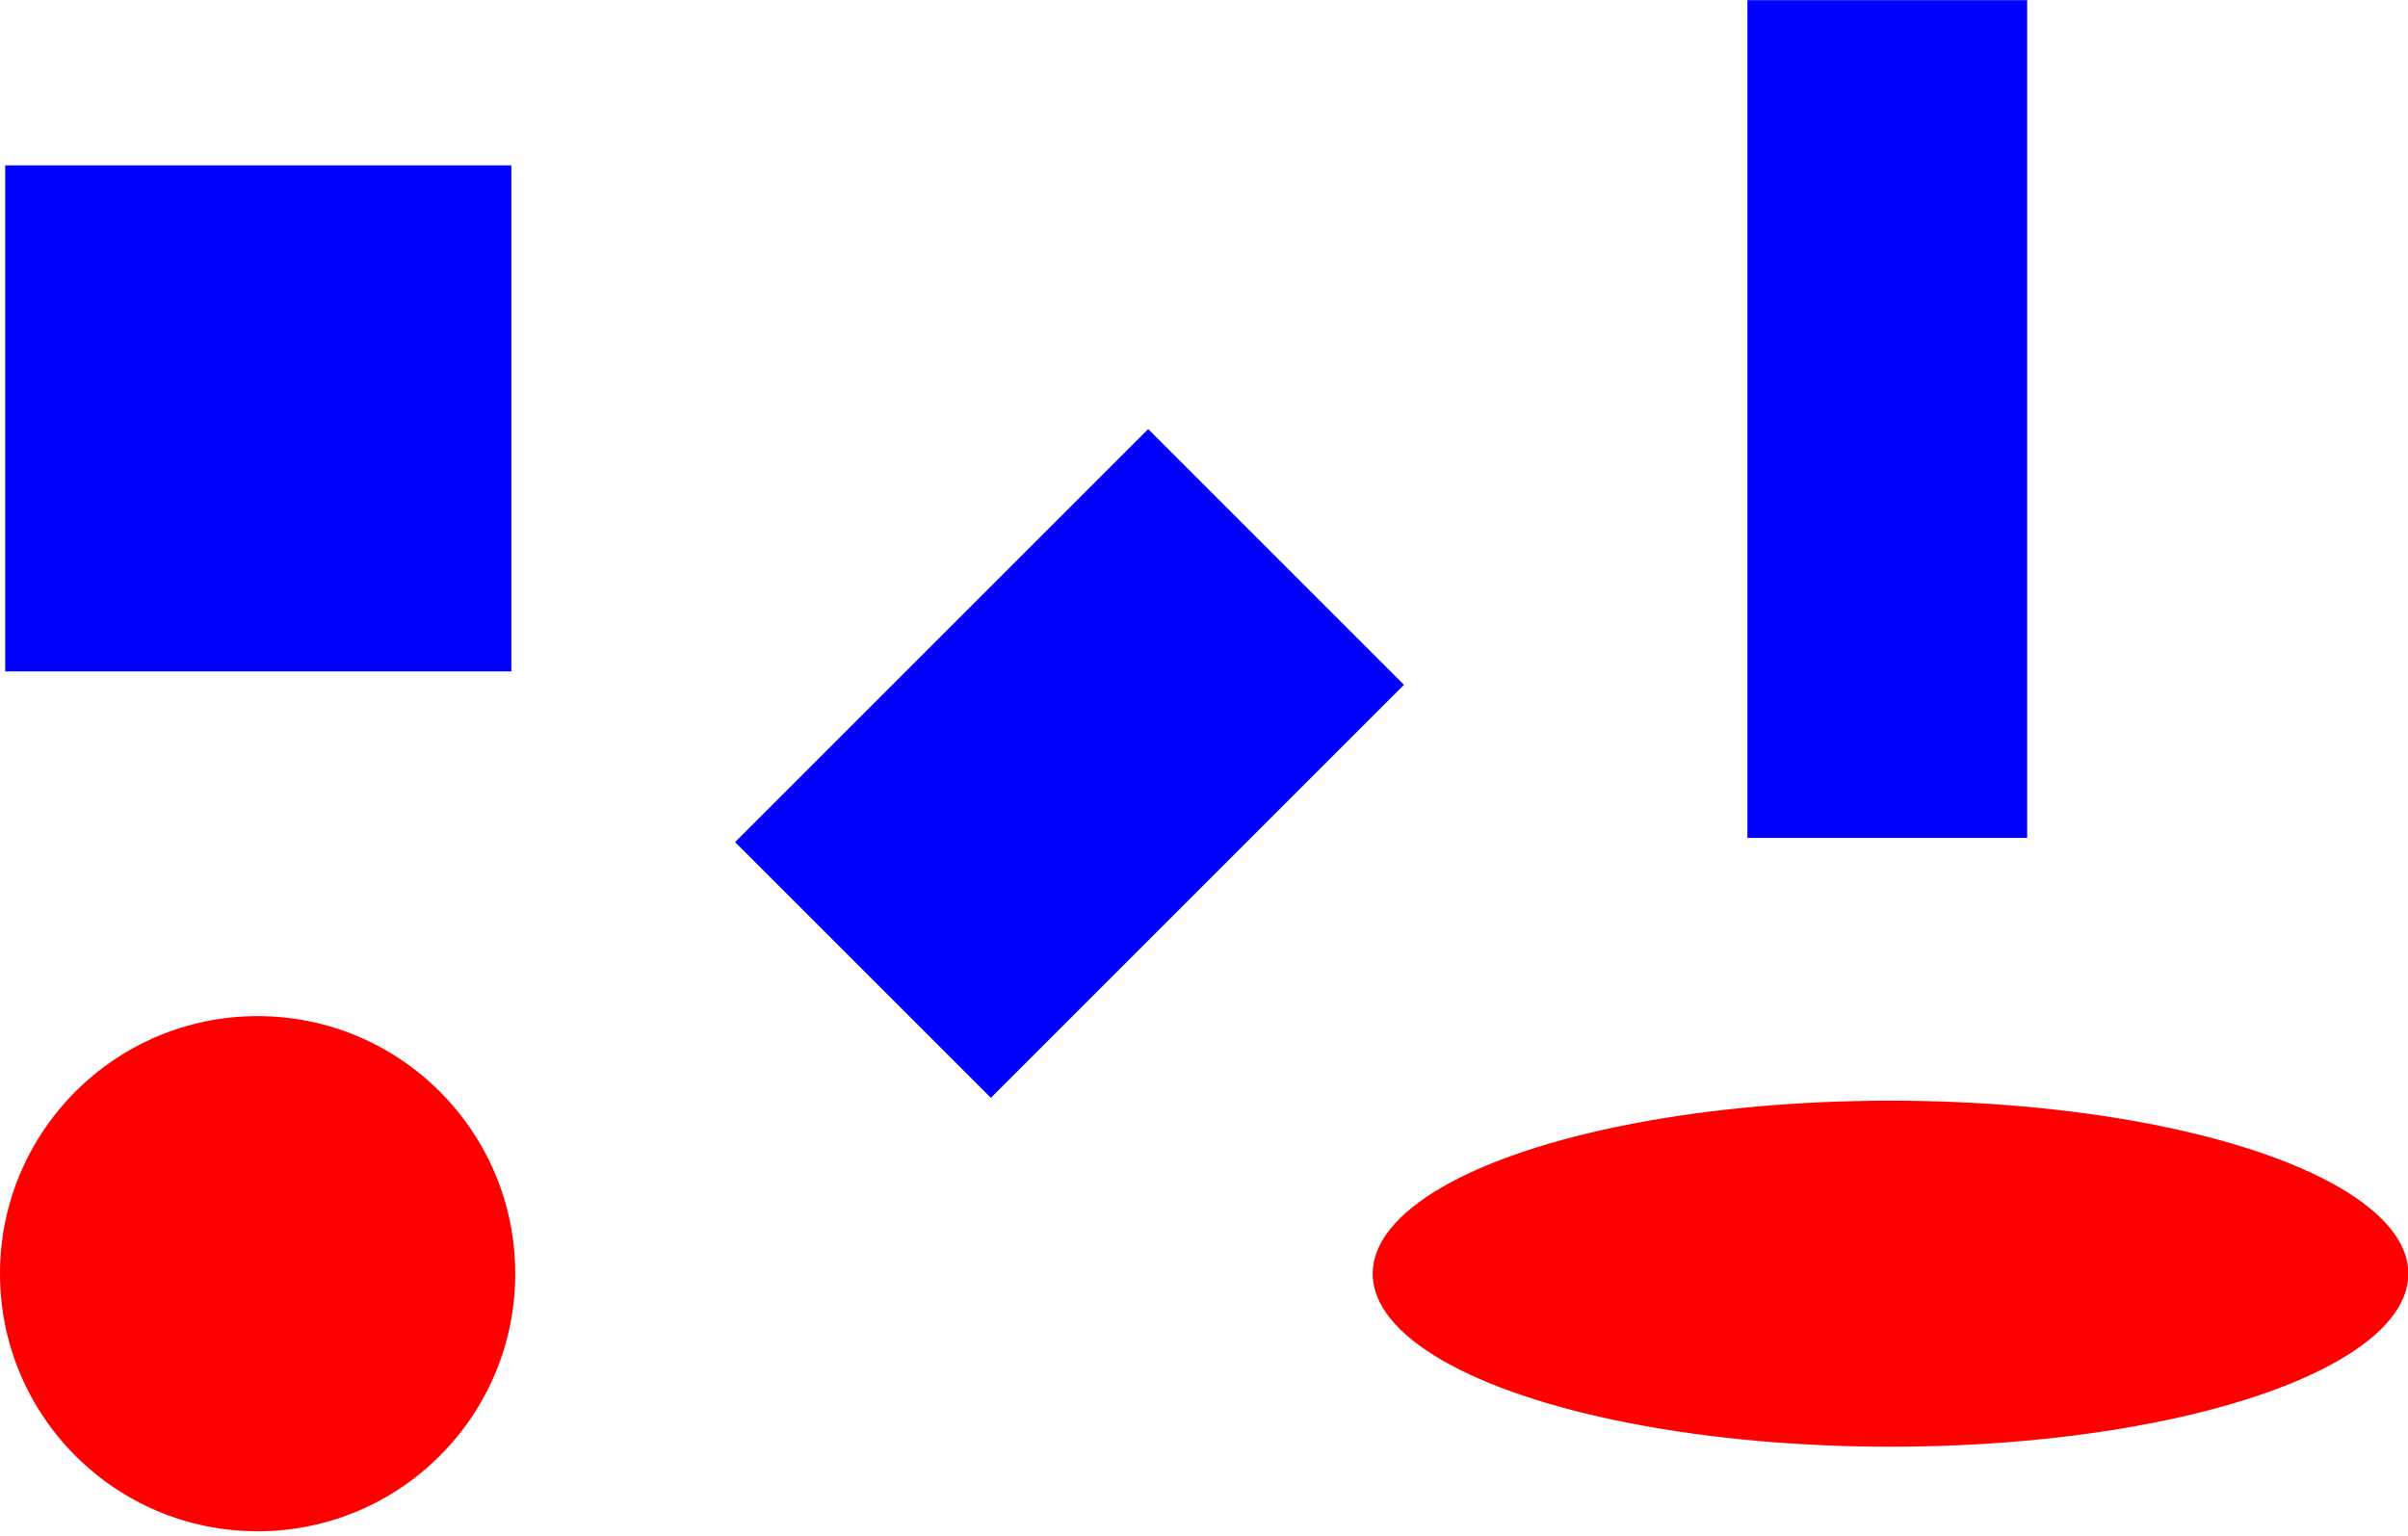 <svg width="185mm" height="118mm" version="1.1" viewBox="0 0 185.071 118.023" xmlns="http://www.w3.org/2000/svg">
<g transform="translate(-22.7 -37.1)" fill-rule="evenodd" stroke-width=".265">
<rect x="23.1" y="49.8" width="38.9" height="38.9" fill="#00f"/>
<circle cx="42.5" cy="135" r="19.8" fill="#f00"/>
<g transform="translate(-4.77e-6)">
<rect x="157" y="37.1" width="21.5" height="64.4" fill="#00f"/>
<ellipse cx="168" cy="135" rx="39.8" ry="13.3" fill="#f00"/>
</g>
<rect transform="rotate(-45)" x="-16" y="128" width="44.9" height="27.8" fill="#00f"/>
</g>
</svg>
